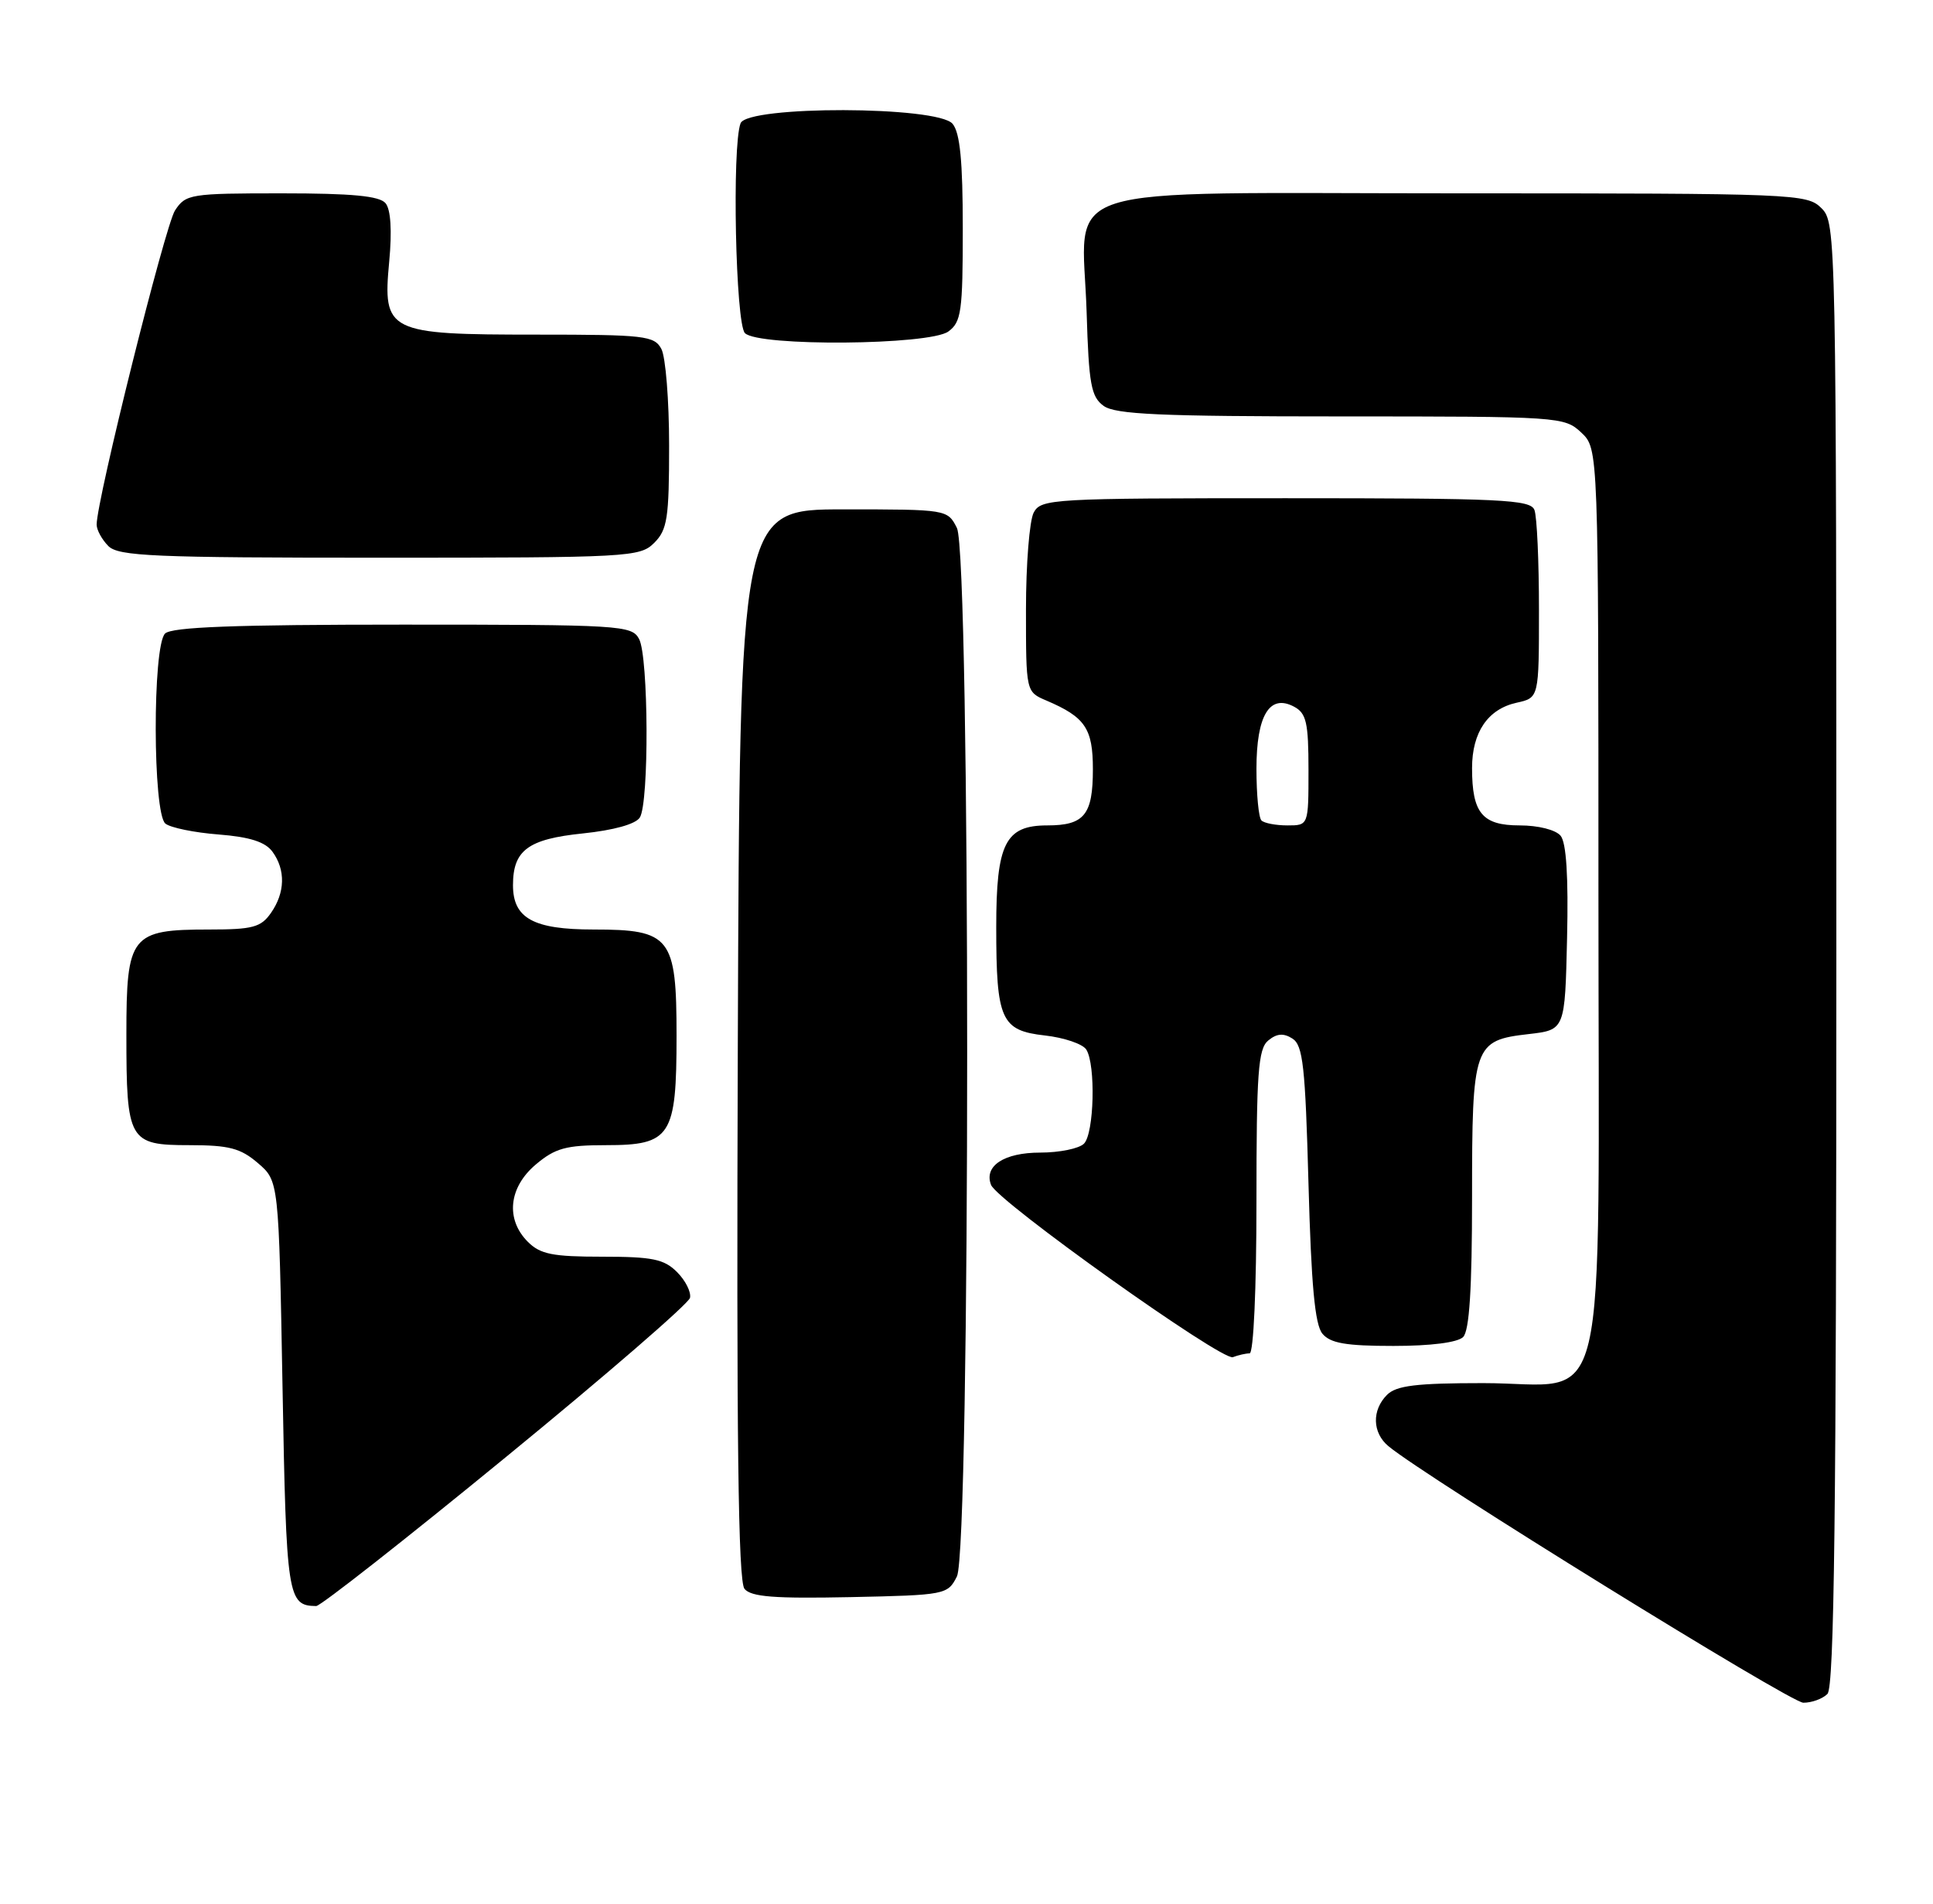 <?xml version="1.0" encoding="UTF-8" standalone="no"?>
<!DOCTYPE svg PUBLIC "-//W3C//DTD SVG 1.1//EN" "http://www.w3.org/Graphics/SVG/1.1/DTD/svg11.dtd" >
<svg xmlns="http://www.w3.org/2000/svg" xmlns:xlink="http://www.w3.org/1999/xlink" version="1.1" viewBox="0 0 260 256">
 <g >
 <path fill="currentColor"
d=" M 245.80 227.80 C 246.72 226.88 247.00 203.42 247.00 128.30 C 247.00 31.33 246.97 29.97 245.00 28.00 C 243.06 26.06 241.67 26.00 196.02 26.00 C 140.37 26.00 145.62 24.31 146.16 42.04 C 146.45 51.67 146.76 53.36 148.44 54.58 C 150.01 55.73 156.07 56.00 180.38 56.00 C 209.80 56.00 210.42 56.04 212.69 58.17 C 215.00 60.35 215.00 60.35 215.00 120.54 C 215.00 193.13 216.69 186.00 199.50 186.00 C 190.51 186.00 187.82 186.33 186.57 187.57 C 184.50 189.64 184.58 192.67 186.75 194.48 C 191.72 198.61 240.79 228.95 242.55 228.98 C 243.68 228.99 245.14 228.46 245.80 227.80 Z  M 68.03 195.96 C 81.49 184.95 92.64 175.30 92.81 174.53 C 92.98 173.75 92.20 172.20 91.06 171.06 C 89.32 169.32 87.75 169.00 81.00 169.00 C 74.33 169.00 72.67 168.67 71.00 167.00 C 67.97 163.97 68.42 159.67 72.08 156.59 C 74.68 154.40 76.13 154.00 81.52 154.00 C 90.24 154.00 91.00 152.83 91.00 139.28 C 91.00 126.01 90.21 125.00 79.83 125.00 C 71.74 125.00 69.00 123.49 69.00 119.04 C 69.00 114.34 71.02 112.84 78.39 112.08 C 82.54 111.65 85.50 110.83 86.06 109.94 C 87.32 107.95 87.24 88.31 85.96 85.93 C 84.98 84.09 83.56 84.00 54.16 84.00 C 31.57 84.00 23.08 84.32 22.20 85.20 C 20.50 86.90 20.54 109.39 22.25 110.76 C 22.94 111.31 26.15 111.97 29.40 112.22 C 33.60 112.55 35.69 113.22 36.65 114.54 C 38.43 116.98 38.36 120.04 36.44 122.78 C 35.10 124.70 33.98 125.00 28.17 125.00 C 17.58 125.00 17.00 125.74 17.00 139.12 C 17.00 153.44 17.32 154.00 25.48 154.00 C 30.81 154.00 32.36 154.41 34.69 156.41 C 37.50 158.82 37.50 158.82 38.00 186.45 C 38.51 214.87 38.68 215.93 42.53 215.98 C 43.10 215.99 54.58 206.98 68.03 195.96 Z  M 128.71 212.00 C 130.55 208.36 130.55 74.64 128.71 71.00 C 127.45 68.51 127.37 68.50 113.47 68.50 C 99.50 68.50 99.50 68.50 99.24 140.39 C 99.05 193.51 99.29 212.64 100.14 213.67 C 101.04 214.75 104.17 214.99 114.37 214.78 C 127.19 214.51 127.47 214.45 128.71 212.00 Z  M 168.08 182.00 C 168.61 182.00 169.00 173.33 169.00 161.62 C 169.00 144.25 169.23 141.05 170.58 139.93 C 171.73 138.98 172.63 138.90 173.83 139.66 C 175.26 140.56 175.57 143.38 176.00 159.21 C 176.37 172.81 176.86 178.14 177.87 179.35 C 178.94 180.64 181.04 181.00 187.42 181.00 C 192.45 181.00 196.06 180.54 196.80 179.80 C 197.64 178.96 198.00 173.35 198.00 160.99 C 198.00 140.52 198.21 139.91 205.63 139.06 C 210.50 138.50 210.50 138.50 210.78 126.14 C 210.97 117.88 210.68 113.32 209.91 112.39 C 209.25 111.59 206.90 111.00 204.41 111.00 C 199.37 111.00 198.00 109.35 198.00 103.29 C 198.00 98.47 200.13 95.35 204.00 94.50 C 207.00 93.84 207.00 93.84 207.00 82.00 C 207.00 75.49 206.73 69.45 206.39 68.58 C 205.86 67.18 201.97 67.00 172.93 67.00 C 141.47 67.00 140.03 67.08 139.04 68.93 C 138.47 70.00 138.00 75.86 138.00 81.96 C 138.00 93.04 138.00 93.04 140.75 94.21 C 145.97 96.44 147.00 97.96 147.00 103.45 C 147.00 109.58 145.85 111.00 140.86 111.00 C 135.22 111.00 134.00 113.43 134.00 124.66 C 134.00 137.15 134.64 138.59 140.55 139.25 C 143.13 139.54 145.63 140.39 146.11 141.14 C 147.40 143.18 147.17 152.43 145.80 153.80 C 145.14 154.46 142.50 155.00 139.92 155.00 C 135.06 155.00 132.32 156.79 133.30 159.34 C 134.14 161.54 164.37 183.07 165.83 182.51 C 166.56 182.23 167.58 182.00 168.08 182.00 Z  M 88.00 73.00 C 89.76 71.24 90.00 69.67 90.00 59.93 C 90.00 53.85 89.53 48.00 88.96 46.93 C 88.01 45.15 86.73 45.00 72.19 45.00 C 52.10 45.00 51.46 44.68 52.35 35.18 C 52.74 31.02 52.56 28.17 51.86 27.33 C 51.05 26.35 47.36 26.00 37.90 26.00 C 25.60 26.00 24.98 26.10 23.54 28.30 C 22.21 30.33 13.00 67.24 13.00 70.55 C 13.00 71.27 13.71 72.56 14.57 73.43 C 15.94 74.80 20.65 75.00 51.07 75.00 C 84.67 75.00 86.08 74.92 88.00 73.00 Z  M 127.56 44.58 C 129.30 43.31 129.50 41.88 129.50 30.73 C 129.50 21.67 129.13 17.86 128.13 16.65 C 126.12 14.24 100.53 14.18 99.61 16.58 C 98.44 19.64 98.94 43.54 100.20 44.80 C 102.02 46.62 125.02 46.43 127.56 44.58 Z  M 169.67 110.33 C 169.30 109.97 169.00 106.85 169.00 103.40 C 169.00 96.19 170.77 93.27 174.07 95.04 C 175.71 95.92 176.00 97.18 176.00 103.54 C 176.00 111.00 176.00 111.00 173.17 111.00 C 171.61 111.00 170.03 110.70 169.67 110.33 Z "/>
</g>
</svg>